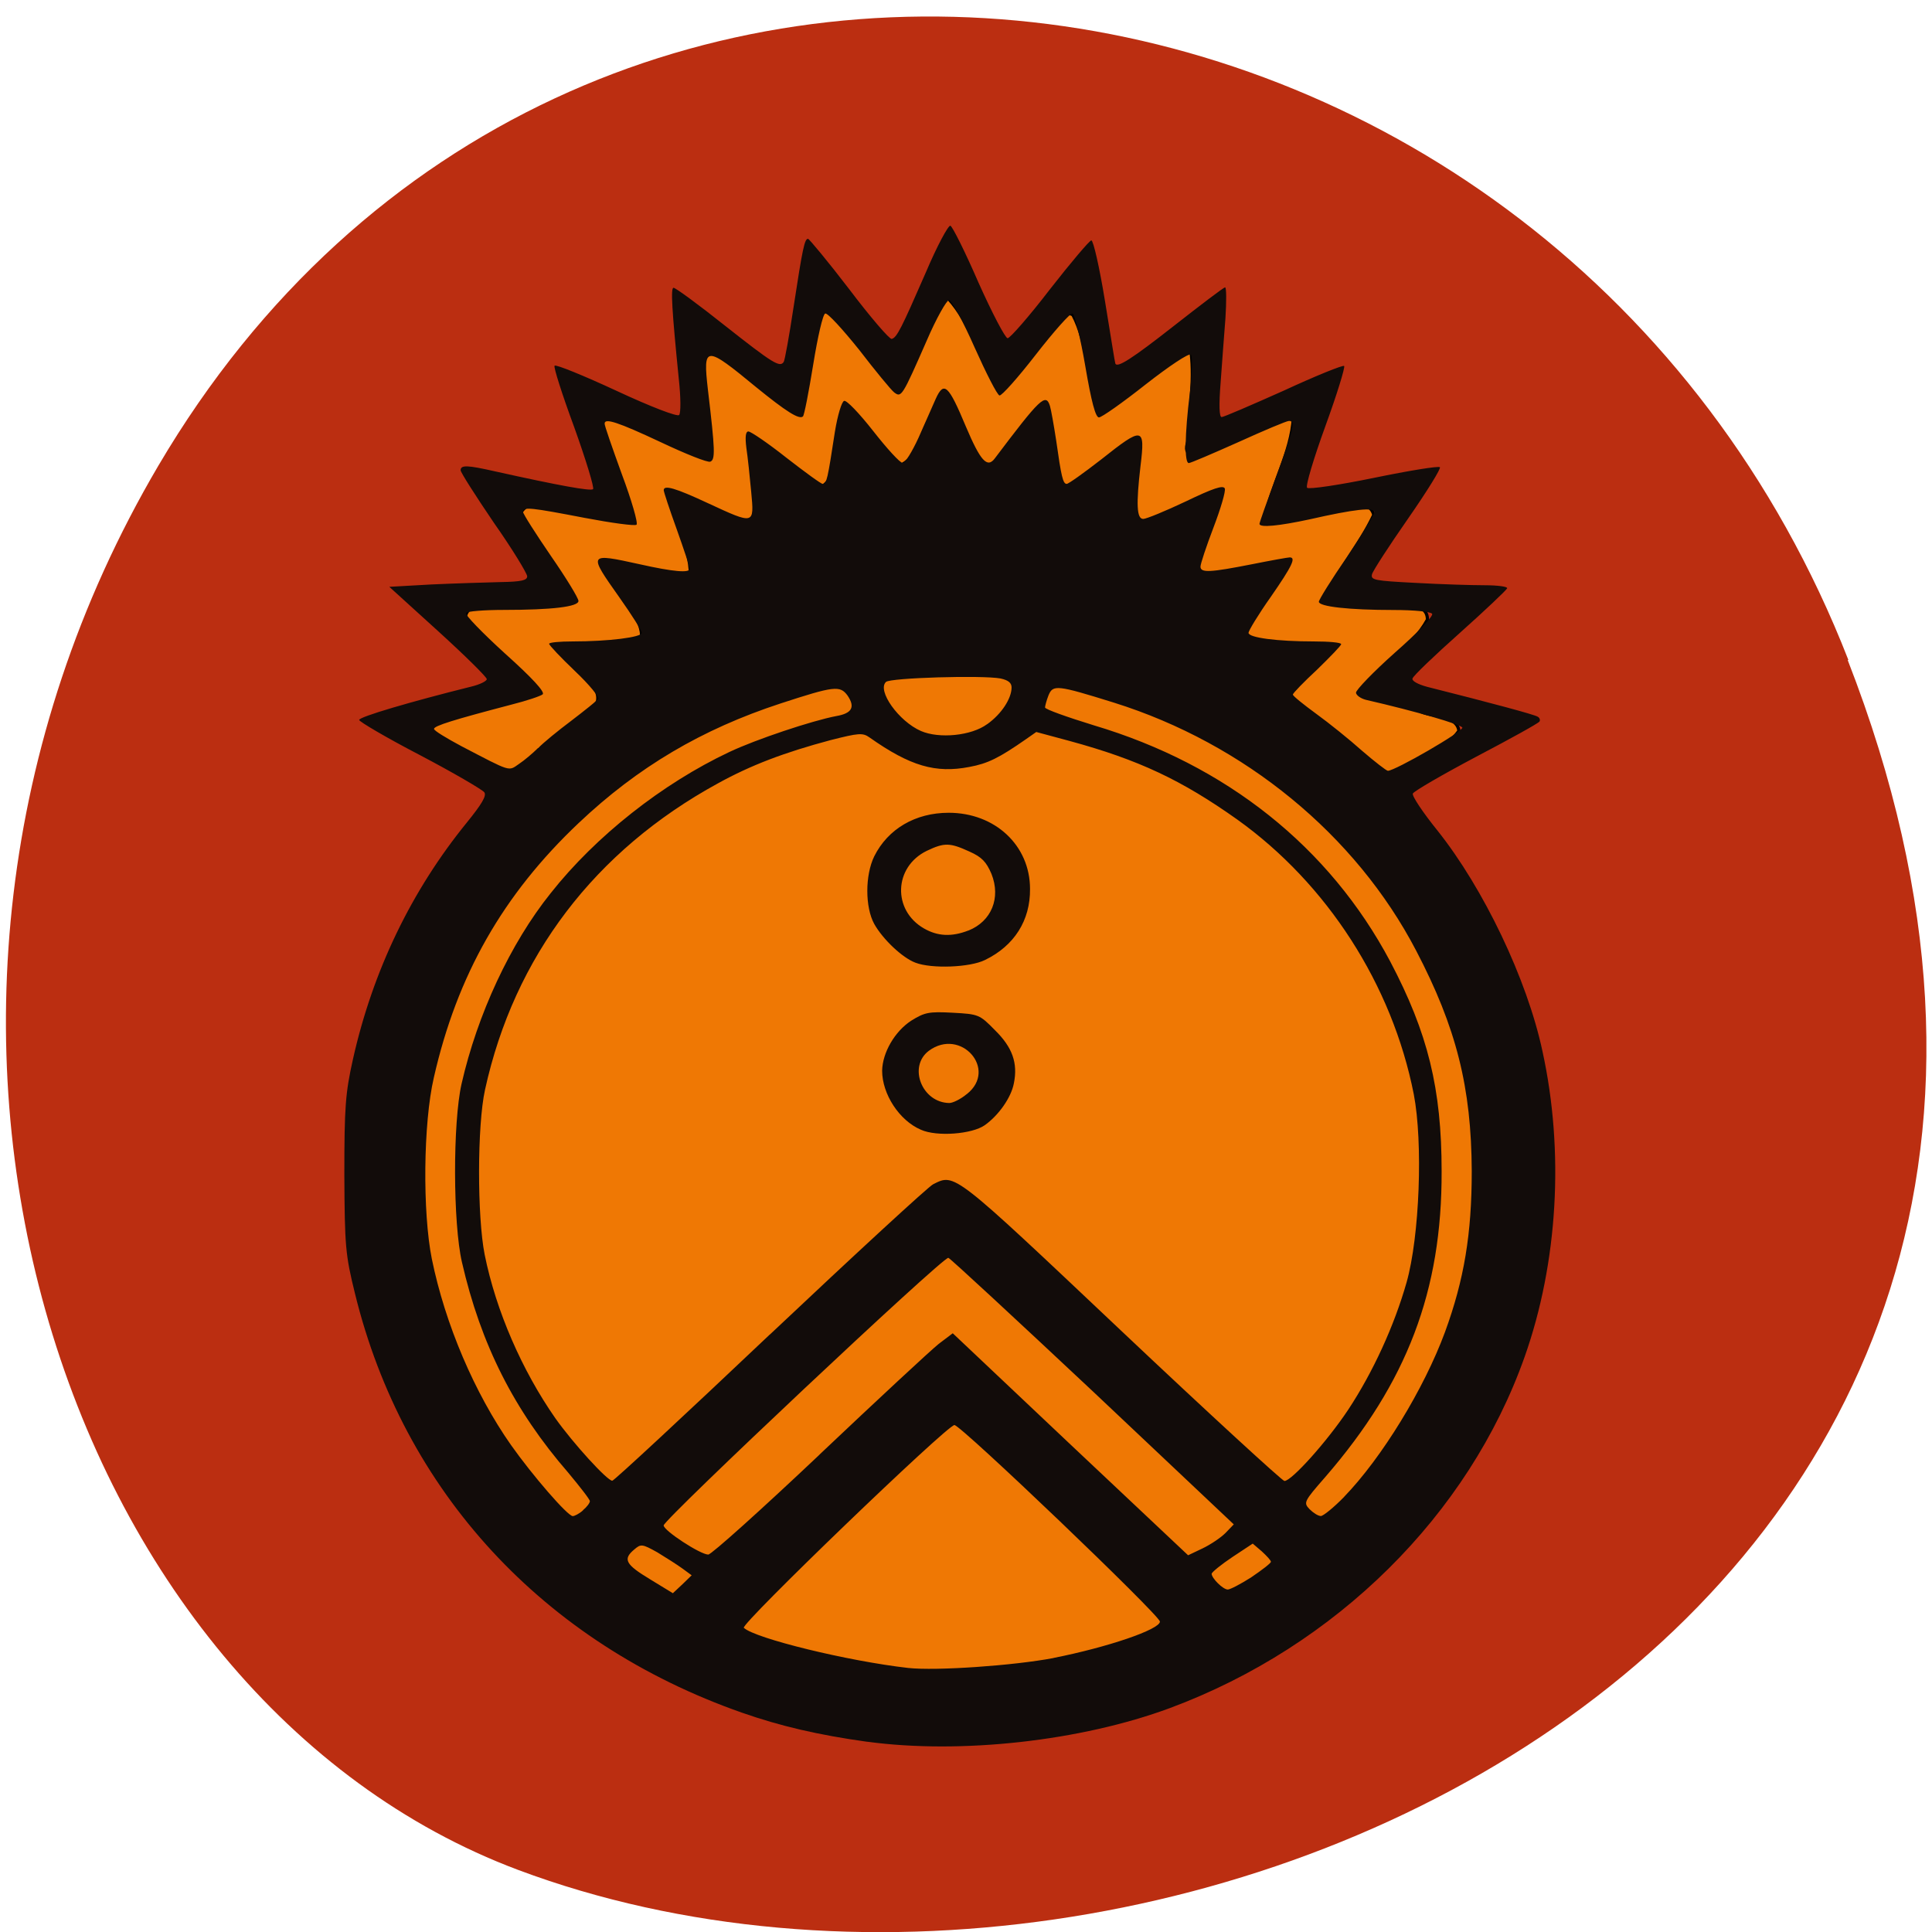 <svg xmlns="http://www.w3.org/2000/svg" viewBox="0 0 22 22"><path d="m 21.04 7.516 c 4.27 10.949 -7.695 16.566 -15.14 13.777 c -5.199 -1.949 -7.789 -9.711 -4.098 -15.988 c 4.66 -7.918 15.953 -6.234 19.246 2.211" fill="#bb2e11"/><path d="m 273.26 -3.151 c -0.278 0 -0.649 0.098 -0.927 0.294 c -5.84 7.06 -7.786 17.449 -12.606 24.899 c -6.581 -6.764 -11.679 -14.9 -18.353 -21.37 c -5.098 -0.196 -4.171 7.06 -5.376 10.391 c -1.39 5.686 -1.576 13.14 -3.708 17.743 c -8.157 -4.509 -13.997 -13.04 -22.71 -16.665 c -5.469 0.588 -2.225 8.136 -2.688 11.665 c 0.371 5.882 1.112 11.763 1.205 17.645 c -9.547 -2.255 -17.797 -8.92 -27.437 -10.685 c -3.059 3.627 1.205 8.92 1.668 13.14 c 1.576 5.293 3.615 10.783 4.542 15.88 c -9.08 0 -18.17 -4.411 -27.25 -3.333 c -4.264 3.137 1.39 8.136 2.781 11.371 c 2.781 4.999 6.859 10.391 8.435 15.194 c -8.528 2.451 -17.89 0.098 -26.325 2.353 c -4.078 3.725 2.503 8.136 4.542 10.881 c 3.986 4.215 9.269 8.724 12.05 13.234 c -8.528 3.725 -18.539 4.509 -26.603 9.117 c -2.41 4.313 4.727 6.078 7.323 8.04 c 4.542 1.666 9.08 6.666 14.09 5.49 c 8.06 -6.078 16.777 -12.253 23.08 -20.292 c 1.02 -4.705 -5.191 -7.45 -7.23 -11.08 c -3.708 -3.039 -3.522 -4.607 1.39 -4.02 c 5.84 -1.078 12.606 0.196 17.797 -2.745 c 0.556 -5.588 -4.913 -10.195 -7.04 -14.998 c -1.668 -2.745 -5.654 -7.548 0.278 -5.49 c 6.581 0.392 13.626 4.313 20.02 2.059 c -0.093 -7.646 -4.357 -15.39 -5.469 -22.252 c 7.137 1.863 13.626 7.548 21.13 7.45 c 3.708 -2.843 0.927 -8.92 1.205 -12.94 c 0.278 -2.647 -1.854 -9.411 0.093 -9.509 c 6.21 3.627 11.216 10.1 17.982 12.547 c 4.635 -1.568 3.059 -8.43 4.542 -12.155 c 1.205 -2.059 0.371 -10.293 2.781 -9.02 c 4.913 4.705 8.342 11.469 14.367 14.998 c 5.191 -2.157 5.654 -9.215 8.342 -13.528 c 1.205 -1.568 2.503 -8.332 3.986 -4.117 c 3.522 6.862 5.747 14.41 11.216 20.19 c 4.82 -6.274 9.177 -13.14 14.553 -18.919 c 2.132 7.254 1.761 15.488 4.82 22.35 c 3.708 1.863 6.952 -3.823 10.1 -5.293 c 2.873 -1.863 6.581 -5.588 9.269 -6.274 c 0.742 7.06 -1.483 14.704 0.927 21.468 c 5.01 1.568 10.01 -3.039 14.645 -4.411 c 2.039 -0.294 8.806 -5.49 6.859 -0.882 c -1.112 6.666 -6.03 13.04 -4.727 19.801 c 3.152 3.529 8.62 -0.392 12.513 -0.196 c 3.152 0.196 13.07 -4.509 9.08 0.882 c -2.873 5.784 -7.508 10.979 -8.898 17.351 c 2.595 3.921 8.806 1.961 12.884 3.235 c 2.225 0.98 10.474 -0.784 8.898 1.764 c -3.152 4.02 -7.879 7.156 -9.918 12.06 c 5.932 7.744 14.645 13.528 22.06 19.899 c 2.688 2.843 6.859 3.823 10.01 1.176 c 5.191 -3.235 11.587 -5.882 15.11 -11.08 c -0.556 -4.607 -7.508 -3.823 -10.752 -5.686 c -4.913 -1.764 -12.328 -2.843 -15.758 -5.49 c 5.283 -7.254 13.811 -12.449 17.982 -20.488 c 0 -5.686 -8.06 -3.627 -11.587 -4.117 c -5.469 -0.196 -11.865 -0.196 -16.777 -1.47 c 3.986 -8.234 10.01 -15.782 13.811 -24.21 c -1.205 -5.097 -8.06 -1.666 -11.494 -1.568 c -5.932 0.784 -12.606 3.039 -18.17 2.941 c 1.854 -9.803 7.323 -19.12 7.879 -29.21 c -8.342 0.49 -15.572 6.176 -23.359 8.724 c -3.244 1.764 -6.859 3.137 -5.191 -2.059 c 0.278 -8.234 1.761 -16.665 0.834 -24.899 c -3.522 -3.039 -7.04 3.627 -10.382 4.803 c -4.82 3.431 -10.01 8.43 -15.02 10.685 c -3.059 -8.528 -2.595 -18.331 -6.674 -26.369 c -4.542 -2.451 -6.859 5.195 -9.825 7.352 c -3.43 4.313 -6.767 8.92 -10.567 12.842 c -5.098 -7.842 -7.23 -17.743 -13.348 -24.801 c -0.185 -0.196 -0.556 -0.294 -0.927 -0.294 m -0.649 96.16 c -83.24 0 -150.81 67.54 -150.81 150.77 c 0 83.32 67.57 150.86 150.81 150.86 c 83.33 0 150.9 -67.54 150.9 -150.86 c 0 -83.22 -67.57 -150.77 -150.9 -150.77" transform="matrix(0.042 0 0 0.04 -0.715 3.516)" fill="#ef7804" stroke="#000" stroke-linecap="square" stroke-width="0.868"/><path d="m 11.242 8.246 c 0.164 -0.117 0.277 -0.293 0.277 -0.418 c 0 -0.051 -0.035 -0.082 -0.125 -0.102 c -0.211 -0.039 -1.254 -0.008 -1.305 0.039 c -0.105 0.098 0.145 0.449 0.398 0.559 c 0.207 0.09 0.574 0.055 0.754 -0.078 m -5.113 0.273 c 0.055 -0.059 0.227 -0.199 0.379 -0.313 c 0.148 -0.113 0.285 -0.223 0.305 -0.246 c 0.016 -0.02 -0.102 -0.164 -0.266 -0.32 c -0.16 -0.152 -0.293 -0.293 -0.293 -0.309 c 0 -0.016 0.121 -0.027 0.266 -0.027 c 0.41 0 0.789 -0.047 0.789 -0.098 c 0 -0.023 -0.113 -0.203 -0.254 -0.402 c -0.359 -0.508 -0.359 -0.508 0.23 -0.379 c 0.383 0.086 0.57 0.102 0.57 0.051 c 0 -0.02 -0.066 -0.219 -0.148 -0.449 c -0.082 -0.227 -0.148 -0.426 -0.148 -0.445 c 0 -0.063 0.129 -0.027 0.504 0.148 c 0.531 0.246 0.527 0.246 0.492 -0.129 c -0.016 -0.172 -0.039 -0.395 -0.055 -0.5 c -0.016 -0.129 -0.008 -0.188 0.023 -0.188 c 0.027 0 0.223 0.133 0.43 0.297 c 0.211 0.164 0.398 0.301 0.418 0.301 c 0.043 0 0.055 -0.059 0.137 -0.594 c 0.031 -0.191 0.078 -0.344 0.105 -0.352 c 0.027 -0.012 0.176 0.145 0.332 0.344 c 0.156 0.199 0.305 0.363 0.336 0.363 c 0.027 0 0.109 -0.133 0.18 -0.289 c 0.07 -0.16 0.16 -0.359 0.195 -0.441 c 0.094 -0.207 0.145 -0.16 0.344 0.316 c 0.164 0.387 0.242 0.477 0.328 0.363 c 0.516 -0.684 0.582 -0.75 0.629 -0.598 c 0.012 0.039 0.043 0.211 0.07 0.387 c 0.059 0.418 0.078 0.5 0.121 0.5 c 0.02 0 0.195 -0.125 0.391 -0.277 c 0.477 -0.379 0.504 -0.375 0.449 0.074 c -0.051 0.438 -0.043 0.602 0.031 0.602 c 0.035 0 0.254 -0.09 0.484 -0.199 c 0.316 -0.152 0.426 -0.188 0.445 -0.148 c 0.012 0.031 -0.047 0.23 -0.129 0.445 c -0.082 0.215 -0.148 0.414 -0.148 0.445 c 0 0.074 0.113 0.066 0.586 -0.027 c 0.215 -0.043 0.41 -0.078 0.43 -0.078 c 0.074 0 0.031 0.094 -0.215 0.449 c -0.141 0.199 -0.254 0.387 -0.254 0.41 c 0 0.055 0.324 0.098 0.746 0.098 c 0.168 0 0.309 0.012 0.309 0.031 c 0 0.016 -0.125 0.145 -0.273 0.289 c -0.152 0.141 -0.277 0.27 -0.277 0.285 c 0 0.016 0.121 0.113 0.266 0.219 c 0.145 0.105 0.379 0.293 0.523 0.422 c 0.145 0.125 0.277 0.227 0.293 0.227 c 0.082 0 0.859 -0.449 0.848 -0.492 c -0.016 -0.035 -0.523 -0.184 -1.098 -0.316 c -0.063 -0.016 -0.113 -0.055 -0.113 -0.082 c 0 -0.031 0.199 -0.238 0.445 -0.457 c 0.254 -0.223 0.438 -0.414 0.422 -0.441 c -0.02 -0.023 -0.191 -0.043 -0.438 -0.043 c -0.512 0 -0.852 -0.039 -0.852 -0.094 c 0 -0.023 0.141 -0.25 0.316 -0.504 c 0.172 -0.258 0.316 -0.488 0.316 -0.516 c 0 -0.059 -0.223 -0.035 -0.738 0.082 c -0.344 0.074 -0.57 0.098 -0.57 0.051 c 0 -0.016 0.086 -0.258 0.191 -0.543 c 0.199 -0.539 0.219 -0.629 0.145 -0.629 c -0.027 0 -0.285 0.109 -0.578 0.242 c -0.289 0.129 -0.543 0.238 -0.563 0.238 c -0.051 0 -0.047 -0.32 0.012 -0.801 c 0.027 -0.234 0.031 -0.414 0.012 -0.434 c -0.023 -0.02 -0.246 0.129 -0.516 0.34 c -0.262 0.207 -0.5 0.375 -0.531 0.375 c -0.039 0 -0.086 -0.176 -0.156 -0.586 c -0.055 -0.32 -0.121 -0.59 -0.145 -0.598 c -0.023 -0.008 -0.211 0.203 -0.418 0.469 c -0.203 0.262 -0.391 0.473 -0.414 0.465 c -0.027 -0.008 -0.152 -0.254 -0.285 -0.551 c -0.129 -0.293 -0.262 -0.535 -0.289 -0.535 c -0.027 0 -0.145 0.207 -0.254 0.461 c -0.281 0.641 -0.289 0.652 -0.371 0.59 c -0.035 -0.027 -0.215 -0.246 -0.398 -0.484 c -0.188 -0.234 -0.359 -0.422 -0.387 -0.414 c -0.027 0.008 -0.086 0.266 -0.137 0.582 c -0.051 0.313 -0.102 0.578 -0.117 0.59 c -0.043 0.039 -0.195 -0.059 -0.531 -0.332 c -0.582 -0.48 -0.609 -0.48 -0.551 0.027 c 0.082 0.691 0.086 0.797 0.027 0.82 c -0.031 0.012 -0.285 -0.09 -0.566 -0.223 c -0.484 -0.227 -0.637 -0.277 -0.637 -0.211 c -0.004 0.016 0.086 0.273 0.195 0.574 c 0.113 0.301 0.188 0.563 0.168 0.578 c -0.02 0.016 -0.285 -0.02 -0.59 -0.078 c -0.609 -0.117 -0.703 -0.129 -0.703 -0.07 c 0 0.023 0.145 0.25 0.316 0.5 c 0.176 0.254 0.316 0.484 0.316 0.516 c 0 0.066 -0.301 0.102 -0.852 0.102 c -0.223 0 -0.418 0.016 -0.43 0.035 c -0.012 0.02 0.188 0.227 0.445 0.461 c 0.309 0.277 0.457 0.438 0.43 0.465 c -0.023 0.02 -0.184 0.074 -0.355 0.117 c -0.656 0.172 -0.883 0.242 -0.883 0.277 c 0 0.02 0.141 0.105 0.309 0.195 c 0.578 0.301 0.535 0.289 0.66 0.203 c 0.059 -0.039 0.156 -0.121 0.215 -0.18 m 4.902 2.078 c 0.262 -0.105 0.371 -0.371 0.262 -0.645 c -0.059 -0.137 -0.109 -0.191 -0.25 -0.254 c -0.223 -0.102 -0.285 -0.105 -0.488 -0.008 c -0.375 0.184 -0.391 0.676 -0.031 0.883 c 0.156 0.09 0.316 0.098 0.508 0.023 m -0.605 0.367 c -0.148 -0.055 -0.371 -0.266 -0.469 -0.441 c -0.105 -0.191 -0.105 -0.555 0 -0.77 c 0.156 -0.313 0.469 -0.496 0.848 -0.496 c 0.527 0 0.926 0.371 0.926 0.867 c 0.004 0.359 -0.18 0.648 -0.512 0.809 c -0.172 0.086 -0.609 0.102 -0.793 0.031 m 0.586 1.496 c 0.355 -0.281 -0.07 -0.762 -0.434 -0.492 c -0.238 0.18 -0.078 0.59 0.234 0.594 c 0.039 0 0.129 -0.043 0.199 -0.102 m -0.523 0.406 c -0.246 -0.105 -0.441 -0.406 -0.441 -0.672 c 0.004 -0.207 0.145 -0.449 0.332 -0.57 c 0.152 -0.094 0.199 -0.105 0.473 -0.09 c 0.293 0.016 0.305 0.02 0.48 0.199 c 0.199 0.195 0.262 0.375 0.215 0.605 c -0.031 0.164 -0.176 0.367 -0.332 0.477 c -0.145 0.102 -0.547 0.133 -0.727 0.051 m 4.82 4.18 c 0.43 -0.445 0.91 -1.23 1.148 -1.875 c 0.219 -0.598 0.305 -1.121 0.305 -1.832 c -0.004 -0.957 -0.176 -1.637 -0.633 -2.512 c -0.688 -1.32 -1.957 -2.359 -3.441 -2.824 c -0.652 -0.203 -0.695 -0.207 -0.746 -0.082 c -0.023 0.059 -0.039 0.121 -0.039 0.137 c 0 0.02 0.25 0.109 0.555 0.203 c 1.508 0.449 2.684 1.387 3.375 2.688 c 0.43 0.816 0.586 1.449 0.586 2.391 c 0.004 1.359 -0.391 2.402 -1.324 3.48 c -0.246 0.281 -0.25 0.293 -0.18 0.367 c 0.043 0.043 0.098 0.078 0.129 0.078 c 0.027 0 0.148 -0.098 0.266 -0.219 m -8.668 0.152 c 0.043 -0.035 0.078 -0.082 0.078 -0.102 c 0 -0.02 -0.113 -0.164 -0.246 -0.324 c -0.617 -0.711 -0.996 -1.461 -1.211 -2.398 c -0.102 -0.441 -0.105 -1.586 -0.004 -2.031 c 0.18 -0.789 0.555 -1.598 1.016 -2.172 c 0.512 -0.648 1.27 -1.246 2.031 -1.605 c 0.305 -0.145 0.949 -0.359 1.219 -0.41 c 0.18 -0.031 0.219 -0.102 0.129 -0.234 c -0.086 -0.117 -0.152 -0.109 -0.762 0.09 c -0.895 0.293 -1.625 0.723 -2.301 1.363 c -0.859 0.813 -1.383 1.73 -1.648 2.898 c -0.121 0.52 -0.129 1.535 -0.023 2.063 c 0.152 0.746 0.488 1.531 0.902 2.121 c 0.246 0.348 0.645 0.809 0.703 0.809 c 0.02 0 0.074 -0.027 0.117 -0.066 m 2.691 -0.633 c 0.66 -0.625 1.27 -1.191 1.359 -1.262 l 0.16 -0.121 l 1.34 1.266 l 1.34 1.262 l 0.164 -0.078 c 0.09 -0.043 0.207 -0.121 0.262 -0.176 l 0.094 -0.098 l -1.602 -1.512 c -0.883 -0.828 -1.625 -1.516 -1.648 -1.523 c -0.055 -0.02 -3.242 2.98 -3.242 3.047 c 0 0.059 0.418 0.332 0.508 0.332 c 0.035 0 0.605 -0.512 1.266 -1.137 m 4.918 1.395 c 0.121 -0.082 0.223 -0.16 0.223 -0.176 c 0 -0.016 -0.047 -0.066 -0.102 -0.117 l -0.105 -0.09 l -0.23 0.152 c -0.129 0.086 -0.234 0.172 -0.238 0.191 c 0 0.051 0.129 0.18 0.184 0.18 c 0.027 0 0.148 -0.063 0.27 -0.141 m -6.48 -0.098 c -0.059 -0.043 -0.188 -0.125 -0.285 -0.184 c -0.176 -0.098 -0.188 -0.098 -0.266 -0.031 c -0.129 0.109 -0.098 0.168 0.18 0.336 l 0.262 0.16 l 0.109 -0.102 l 0.105 -0.102 m 4.121 0.941 c 0.613 -0.121 1.211 -0.324 1.211 -0.414 c 0 -0.07 -2.266 -2.238 -2.34 -2.238 c -0.082 0 -2.441 2.27 -2.398 2.309 c 0.129 0.121 1.184 0.379 1.871 0.457 c 0.32 0.035 1.203 -0.027 1.656 -0.113 m -3.23 -3.684 c 0.973 -0.918 1.809 -1.688 1.859 -1.711 c 0.25 -0.125 0.219 -0.148 2.141 1.668 c 0.996 0.941 1.836 1.711 1.859 1.711 c 0.082 0 0.488 -0.453 0.727 -0.813 c 0.281 -0.426 0.523 -0.953 0.664 -1.449 c 0.148 -0.523 0.188 -1.59 0.082 -2.141 c -0.246 -1.25 -0.988 -2.398 -2.01 -3.129 c -0.633 -0.449 -1.121 -0.68 -1.91 -0.895 l -0.379 -0.102 l -0.117 0.082 c -0.309 0.215 -0.434 0.277 -0.645 0.316 c -0.383 0.074 -0.672 -0.008 -1.137 -0.336 c -0.078 -0.055 -0.121 -0.051 -0.445 0.031 c -0.527 0.141 -0.906 0.285 -1.281 0.492 c -1.402 0.766 -2.32 1.973 -2.652 3.488 c -0.09 0.406 -0.09 1.449 -0.004 1.879 c 0.129 0.641 0.426 1.32 0.805 1.863 c 0.199 0.281 0.59 0.711 0.648 0.711 c 0.02 0 0.828 -0.75 1.797 -1.668 m 1.109 4.641 c -0.563 -0.078 -0.996 -0.18 -1.43 -0.332 c -2.262 -0.793 -3.855 -2.52 -4.406 -4.773 c -0.109 -0.441 -0.117 -0.539 -0.121 -1.352 c 0 -0.773 0.012 -0.93 0.098 -1.316 c 0.227 -1.012 0.668 -1.922 1.297 -2.695 c 0.168 -0.207 0.227 -0.305 0.199 -0.344 c -0.023 -0.031 -0.352 -0.223 -0.73 -0.422 c -0.383 -0.199 -0.695 -0.383 -0.695 -0.402 c -0.004 -0.035 0.598 -0.211 1.273 -0.379 c 0.098 -0.023 0.18 -0.063 0.18 -0.086 c 0 -0.023 -0.25 -0.27 -0.555 -0.547 l -0.555 -0.504 l 0.48 -0.027 c 0.262 -0.012 0.617 -0.023 0.785 -0.027 c 0.242 -0.004 0.305 -0.02 0.305 -0.066 c 0 -0.031 -0.168 -0.309 -0.379 -0.609 c -0.207 -0.305 -0.379 -0.574 -0.379 -0.598 c 0 -0.063 0.078 -0.059 0.391 0.012 c 0.738 0.164 1.09 0.227 1.117 0.203 c 0.016 -0.016 -0.082 -0.336 -0.215 -0.707 c -0.137 -0.371 -0.238 -0.688 -0.223 -0.699 c 0.016 -0.016 0.332 0.113 0.703 0.285 c 0.395 0.184 0.691 0.297 0.715 0.277 c 0.02 -0.023 0.02 -0.195 -0.004 -0.414 c -0.078 -0.781 -0.094 -1.039 -0.059 -1.035 c 0.023 0 0.289 0.195 0.594 0.438 c 0.535 0.422 0.617 0.473 0.66 0.406 c 0.012 -0.016 0.063 -0.297 0.113 -0.629 c 0.102 -0.668 0.125 -0.773 0.164 -0.773 c 0.012 0 0.227 0.258 0.469 0.574 c 0.242 0.32 0.461 0.574 0.484 0.566 c 0.059 -0.016 0.109 -0.117 0.387 -0.754 c 0.129 -0.305 0.258 -0.543 0.281 -0.535 c 0.023 0.008 0.168 0.297 0.32 0.648 c 0.156 0.348 0.305 0.633 0.332 0.633 c 0.027 0 0.246 -0.25 0.48 -0.555 c 0.238 -0.305 0.453 -0.559 0.473 -0.559 c 0.023 0 0.094 0.313 0.156 0.695 c 0.063 0.383 0.113 0.703 0.117 0.707 c 0.02 0.055 0.191 -0.055 0.664 -0.426 c 0.309 -0.242 0.57 -0.441 0.586 -0.441 c 0.016 0 0.016 0.16 0.004 0.352 c -0.016 0.191 -0.039 0.523 -0.055 0.734 c -0.02 0.254 -0.016 0.391 0.012 0.391 c 0.023 0 0.34 -0.137 0.707 -0.301 c 0.363 -0.168 0.672 -0.293 0.688 -0.281 c 0.012 0.016 -0.082 0.324 -0.215 0.688 c -0.133 0.367 -0.227 0.68 -0.207 0.699 c 0.02 0.02 0.363 -0.031 0.762 -0.113 c 0.398 -0.082 0.734 -0.137 0.75 -0.121 c 0.016 0.012 -0.148 0.277 -0.363 0.586 c -0.215 0.309 -0.398 0.59 -0.41 0.633 c -0.016 0.066 0.027 0.074 0.496 0.098 c 0.285 0.016 0.637 0.027 0.789 0.027 c 0.148 0 0.262 0.016 0.254 0.035 c -0.008 0.02 -0.25 0.25 -0.539 0.508 c -0.289 0.258 -0.535 0.492 -0.539 0.52 c -0.008 0.027 0.063 0.066 0.168 0.094 c 0.73 0.184 1.223 0.316 1.258 0.34 c 0.023 0.012 0.031 0.039 0.02 0.055 c -0.012 0.02 -0.336 0.199 -0.723 0.402 c -0.383 0.203 -0.707 0.391 -0.719 0.418 c -0.012 0.027 0.117 0.219 0.281 0.422 c 0.523 0.656 1.02 1.691 1.195 2.512 c 0.25 1.141 0.176 2.41 -0.203 3.48 c -0.637 1.801 -2.148 3.297 -4.04 4 c -1.012 0.375 -2.379 0.527 -3.445 0.383" fill="#120c0a"/></svg>